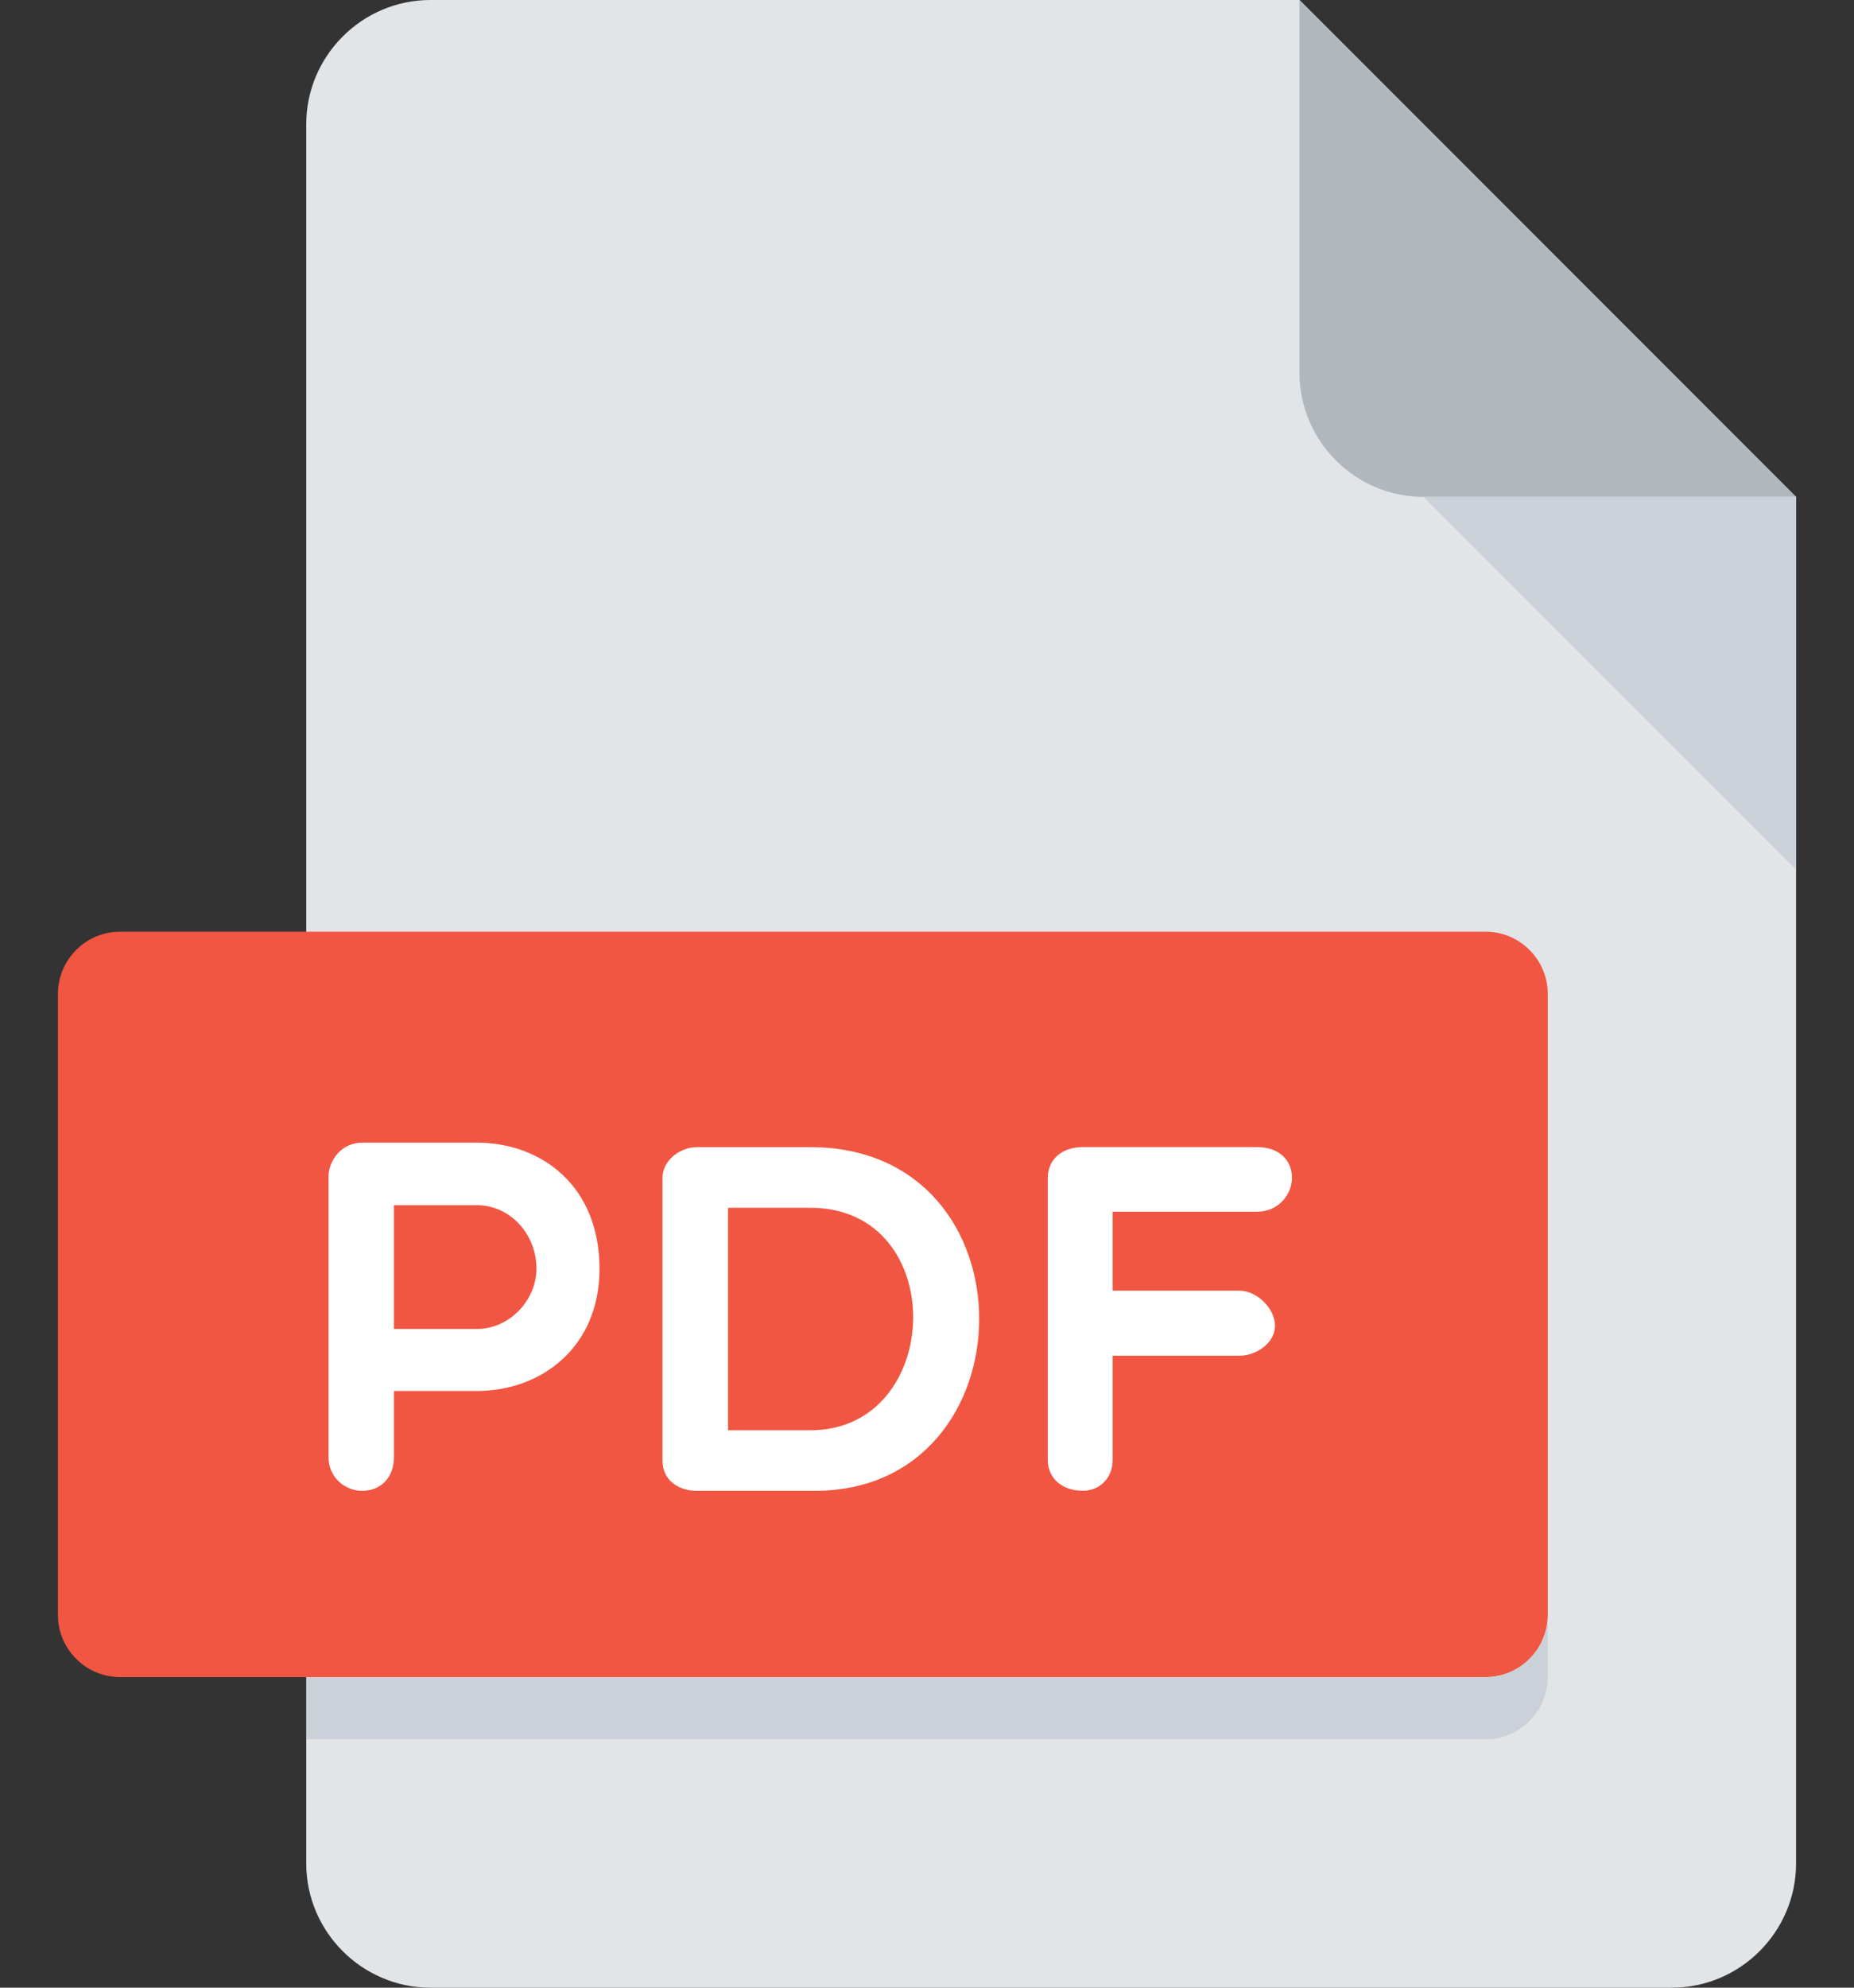 <svg width="28" height="30" viewBox="0 0 28 30" fill="none" xmlns="http://www.w3.org/2000/svg">
<rect x="0" y="0" width="28" height="30" fill="#333333" stroke="none"/>
<path d="M6.5 0C5.469 0 4.625 0.844 4.625 1.875V28.125C4.625 29.156 5.469 30 6.5 30H25.25C26.281 30 27.125 29.156 27.125 28.125V7.5L19.625 0H6.5Z" fill="#E2E5E7"/>
<path d="M21.5 7.5H27.125L19.625 0V5.625C19.625 6.656 20.469 7.5 21.5 7.5Z" fill="#B0B7BD"/>
<path d="M27.125 13.125L21.5 7.5H27.125V13.125Z" fill="#CAD1D8"/>
<path d="M23.375 24.375C23.375 24.891 22.953 25.312 22.438 25.312H1.812C1.297 25.312 0.875 24.891 0.875 24.375V15C0.875 14.484 1.297 14.062 1.812 14.062H22.438C22.953 14.062 23.375 14.484 23.375 15V24.375Z" fill="#F15642"/>
<path d="M4.961 17.764C4.961 17.516 5.156 17.246 5.47 17.246H7.202C8.177 17.246 9.054 17.899 9.054 19.149C9.054 20.334 8.177 20.994 7.202 20.994H5.95V21.984C5.95 22.314 5.74 22.501 5.47 22.501C5.223 22.501 4.961 22.314 4.961 21.984V17.764ZM5.95 18.19V20.058H7.202C7.704 20.058 8.102 19.614 8.102 19.149C8.102 18.625 7.704 18.19 7.202 18.19H5.95ZM10.522 22.501C10.275 22.501 10.005 22.366 10.005 22.037V17.779C10.005 17.509 10.275 17.314 10.522 17.314H12.239C15.664 17.314 15.589 22.501 12.306 22.501H10.522ZM10.995 18.229V21.587H12.239C14.263 21.587 14.353 18.229 12.239 18.229H10.995ZM16.804 18.289V19.48H18.716C18.986 19.48 19.256 19.75 19.256 20.012C19.256 20.259 18.986 20.462 18.716 20.462H16.804V22.036C16.804 22.298 16.618 22.5 16.355 22.5C16.025 22.5 15.824 22.298 15.824 22.036V17.778C15.824 17.509 16.026 17.313 16.355 17.313H18.987C19.317 17.313 19.512 17.509 19.512 17.778C19.512 18.018 19.317 18.288 18.987 18.288H16.804V18.289Z" fill="white"/>
<path d="M22.438 25.312H4.625V26.25H22.438C22.953 26.25 23.375 25.828 23.375 25.312V24.375C23.375 24.891 22.953 25.312 22.438 25.312Z" fill="#CAD1D8"/>
</svg>
